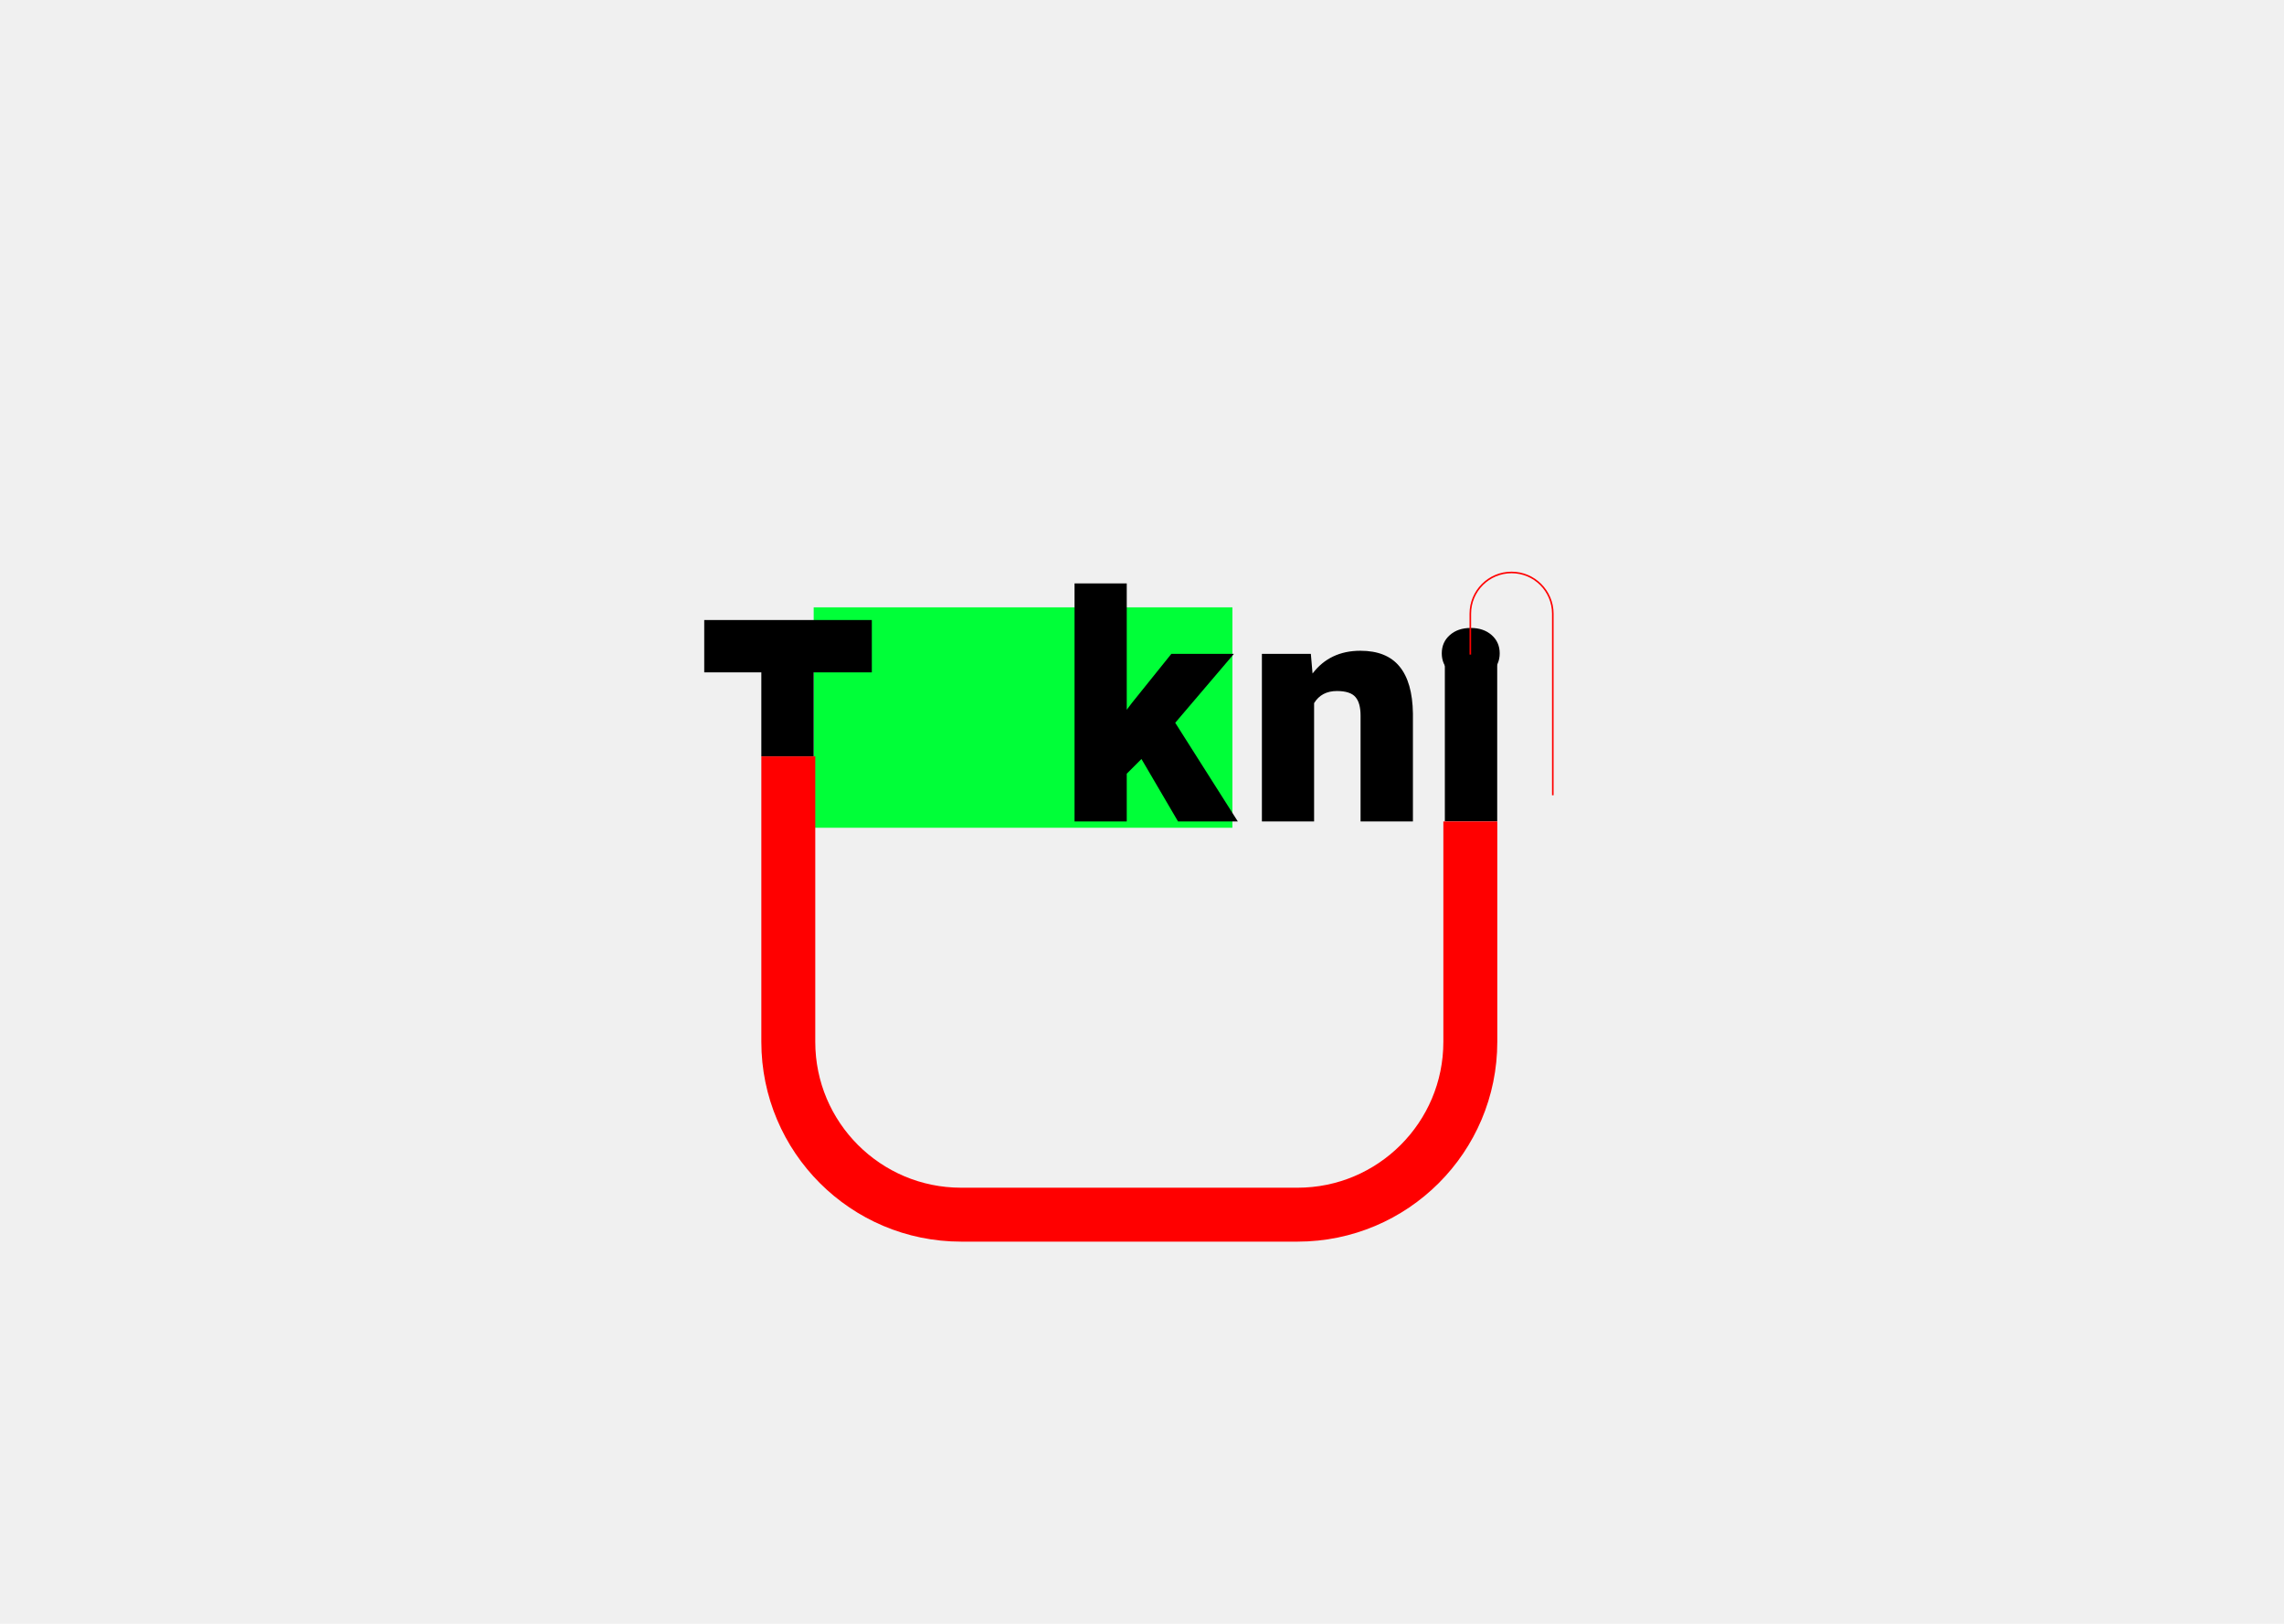 <svg width="1440" height="1024" viewBox="0 0 1440 1024" fill="none" xmlns="http://www.w3.org/2000/svg">
<g id="logo reveal">
<rect width="1440" height="1024" fill="white"/>
<rect id="bg" width="1440" height="1024" fill="#F0F0F0"/>
<g id="tekni-logo">
<path id="e" d="M610.352 519.953C594.141 519.953 581.022 515.135 570.996 505.5C560.97 495.799 555.957 483.202 555.957 467.707V464.973C555.957 454.165 557.943 444.628 561.914 436.359C565.951 428.091 571.81 421.711 579.492 417.219C587.174 412.661 596.289 410.383 606.836 410.383C621.68 410.383 633.398 415.005 641.992 424.25C650.586 433.43 654.883 446.255 654.883 462.727V475.52H589.453C590.625 481.444 593.197 486.099 597.168 489.484C601.139 492.87 606.283 494.562 612.598 494.562C623.014 494.562 631.152 490.917 637.012 483.625L652.051 501.398C647.949 507.062 642.122 511.587 634.57 514.973C627.083 518.293 619.01 519.953 610.352 519.953ZM606.641 435.773C597.005 435.773 591.276 442.154 589.453 454.914H622.656V452.375C622.786 447.102 621.452 443.033 618.652 440.168C615.853 437.238 611.849 435.773 606.641 435.773Z" fill="black"/>
<rect id="e-clip" x="513" y="383" width="264" height="139" fill="#00FF38"/>
<path id="k" d="M719.66 478.645L710.383 487.922V518H677.473V367.902H710.383V447.59L713.703 443.195L738.508 412.336H777.961L740.949 455.793L780.402 518H742.707L719.66 478.645Z" fill="black"/>
<path id="n" d="M826.453 412.336L827.527 424.738C834.819 415.168 844.878 410.383 857.703 410.383C868.706 410.383 876.909 413.671 882.312 420.246C887.781 426.822 890.613 436.717 890.809 449.934V518H857.801V451.301C857.801 445.962 856.727 442.056 854.578 439.582C852.43 437.043 848.523 435.773 842.859 435.773C836.414 435.773 831.629 438.312 828.504 443.391V518H795.594V412.336H826.453Z" fill="black"/>
<path id="i" d="M943.945 518H910.938V412.336H943.945V518Z" fill="black"/>
<path id="t-cross" d="M444 424.008L444 391L549.664 391L549.664 424.008L444 424.008Z" fill="black"/>
<path id="t-down" d="M513 477H480V393H513V477Z" fill="black"/>
<path id="dot" d="M914.078 400.492C910.693 403.487 909 407.328 909 412.016C909 416.703 910.693 420.544 914.078 423.539C917.464 426.534 921.858 428.031 927.262 428.031C932.665 428.031 937.06 426.534 940.445 423.539C943.831 420.544 945.523 416.703 945.523 412.016C945.523 407.328 943.831 403.487 940.445 400.492C937.06 397.497 932.665 396 927.262 396C921.858 396 917.464 397.497 914.078 400.492Z" fill="black"/>
<path id="t-path" d="M497 477V621.5V657C497 717.199 545.801 766 606 766H818C878.199 766 927 717.199 927 657V518" stroke="#FF0000" stroke-width="34"/>
<path id="dot-path" d="M979 501.5V387C979 372.641 967.359 361 953 361V361C938.641 361 927 372.641 927 387V412.804" stroke="#FF0000"/>
</g>
</g>
</svg>
